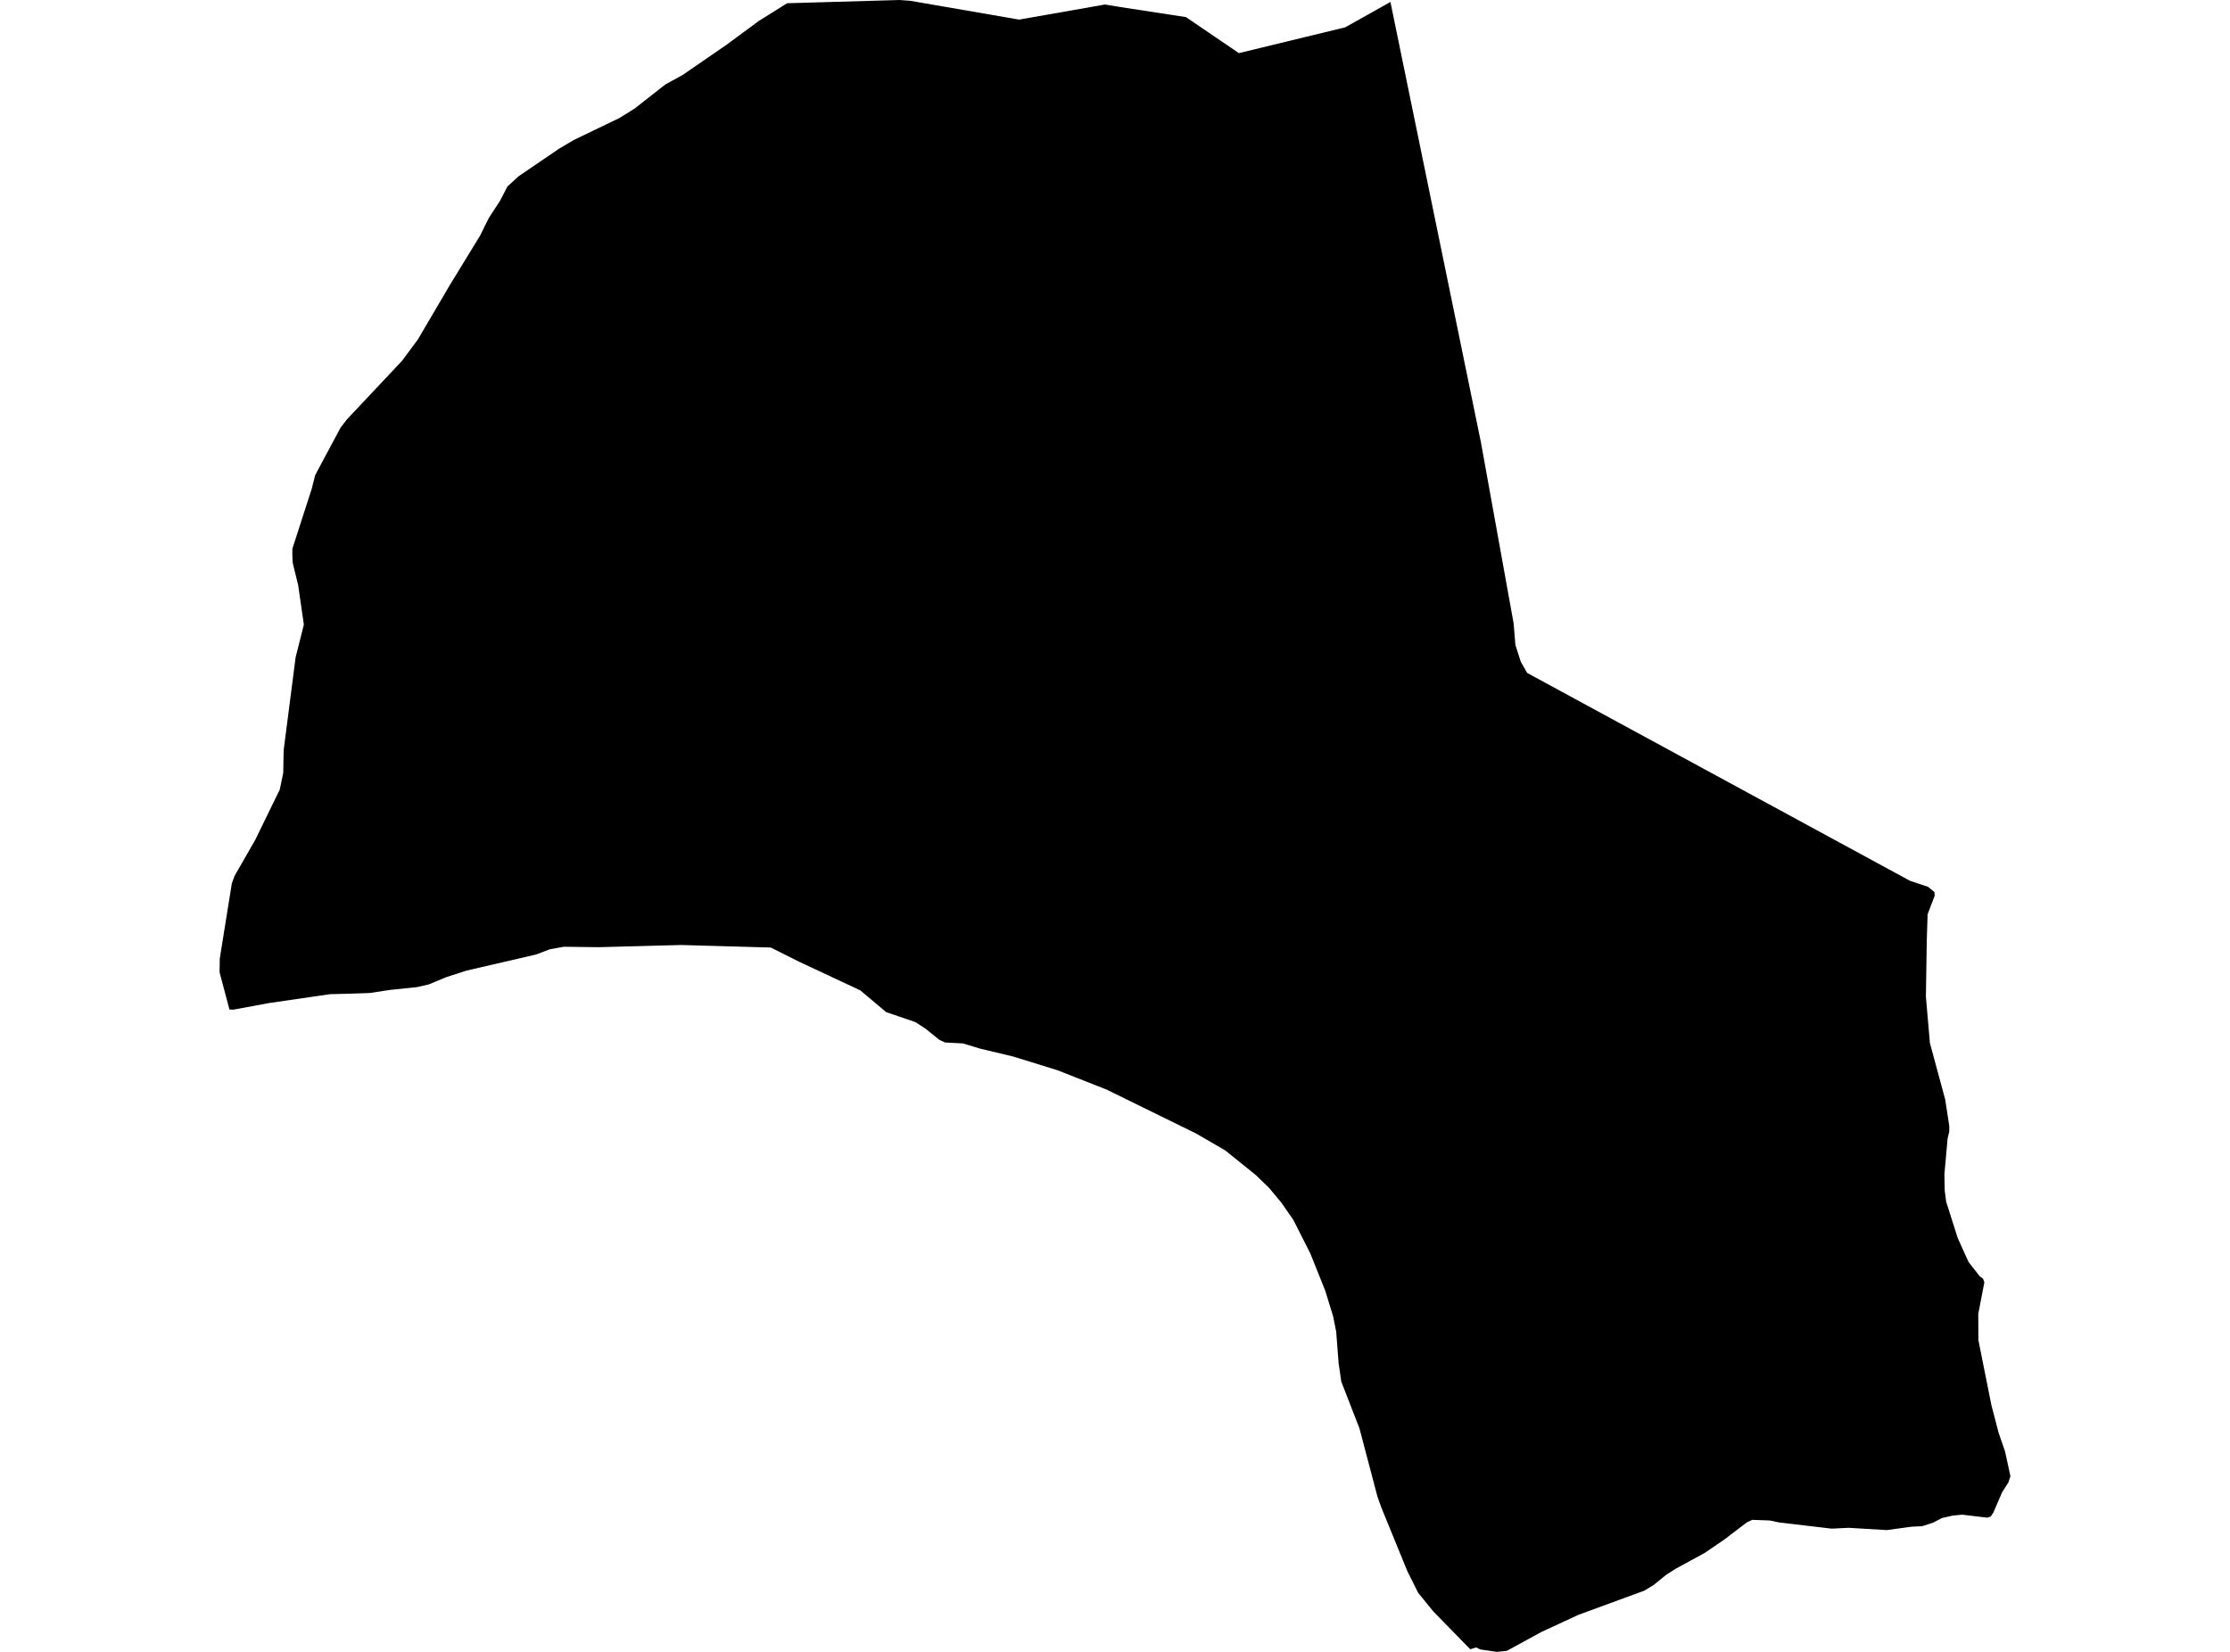 <?xml version='1.0'?>
<svg  baseProfile = 'tiny' width = '540' height = '400' stroke-linecap = 'round' stroke-linejoin = 'round' version='1.1' xmlns='http://www.w3.org/2000/svg'>
<path id='1601801001' title='1601801001'  d='M 471.266 290.967 474.053 299.751 476.363 304.879 476.713 305.621 479.383 309.033 480.209 309.648 480.517 310.527 479.044 318.156 479.065 324.461 482.223 340.26 483.96 346.914 485.528 351.47 486.832 357.468 486.344 358.962 484.797 361.388 482.721 366.23 482.053 367.237 481.216 367.502 475.166 366.781 472.877 366.993 470.238 367.597 468.13 368.699 465.449 369.568 462.864 369.695 456.887 370.511 447.669 369.96 443.536 370.162 430.853 368.668 428.522 368.18 424.305 368.032 422.991 368.646 417.576 372.779 412.819 376.032 405.74 379.889 403.547 381.287 400.379 383.841 398.132 385.197 382.26 391.015 373.253 395.179 364.893 399.746 362.477 400 358.482 399.417 357.433 398.93 356.024 399.364 347.091 390.22 343.415 385.706 340.797 380.461 334.514 365.097 333.55 362.405 329.205 345.907 324.797 334.559 324.151 330.109 323.558 322.437 322.816 318.728 320.898 312.509 317.285 303.502 313.174 295.375 310.281 291.221 307.303 287.64 304.103 284.546 296.697 278.58 289.682 274.501 268.003 263.862 256.072 259.158 245.317 255.83 237.454 253.955 233.152 252.662 228.85 252.44 227.494 251.815 224.029 249.028 221.613 247.481 214.588 245.086 208.326 239.82 193.576 232.911 186.646 229.446 164.893 228.832 155.801 229.075 144.951 229.362 136.517 229.256 133.136 229.87 129.788 231.142 112.962 235.03 108.077 236.609 103.86 238.368 100.999 239.025 94.408 239.714 89.534 240.456 84.522 240.625 79.913 240.742 65.195 242.882 56.485 244.493 55.563 244.45 53.168 235.444 53.221 232.095 56.146 213.881 56.813 212.079 61.793 203.401 67.748 191.195 68.585 187.179 68.681 181.711 71.584 159.174 73.131 153.038 73.576 151.237 72.188 141.616 71.224 137.727 70.874 136.233 70.789 134.506 70.8 132.874 75.483 118.368 76.321 115.062 78.525 110.919 82.498 103.513 83.992 101.574 97.332 87.396 101.168 82.236 108.935 69.012 116.246 57.07 118.366 52.789 121.099 48.604 122.869 45.171 125.55 42.702 135.372 36.016 138.932 33.907 149.974 28.588 153.714 26.257 161.121 20.45 165.295 18.162 175.902 10.861 183.785 5.044 190.609 0.784 217.82 0 220.416 0.191 246.779 4.747 267.589 1.091 271.362 1.717 287.181 4.143 300.003 12.864 325.73 6.623 336.697 0.477 358.609 107.105 366.535 150.983 366.959 156.185 368.262 160.244 369.799 162.946 462.493 213.277 466.879 214.75 468.416 215.989 468.501 216.869 466.774 221.404 466.572 227.804 466.36 241.335 467.335 252.588 471.033 266.225 472.019 272.625 472.019 273.992 471.616 275.709 470.842 284.355 470.917 288.233 471.266 290.967 Z' />
</svg>